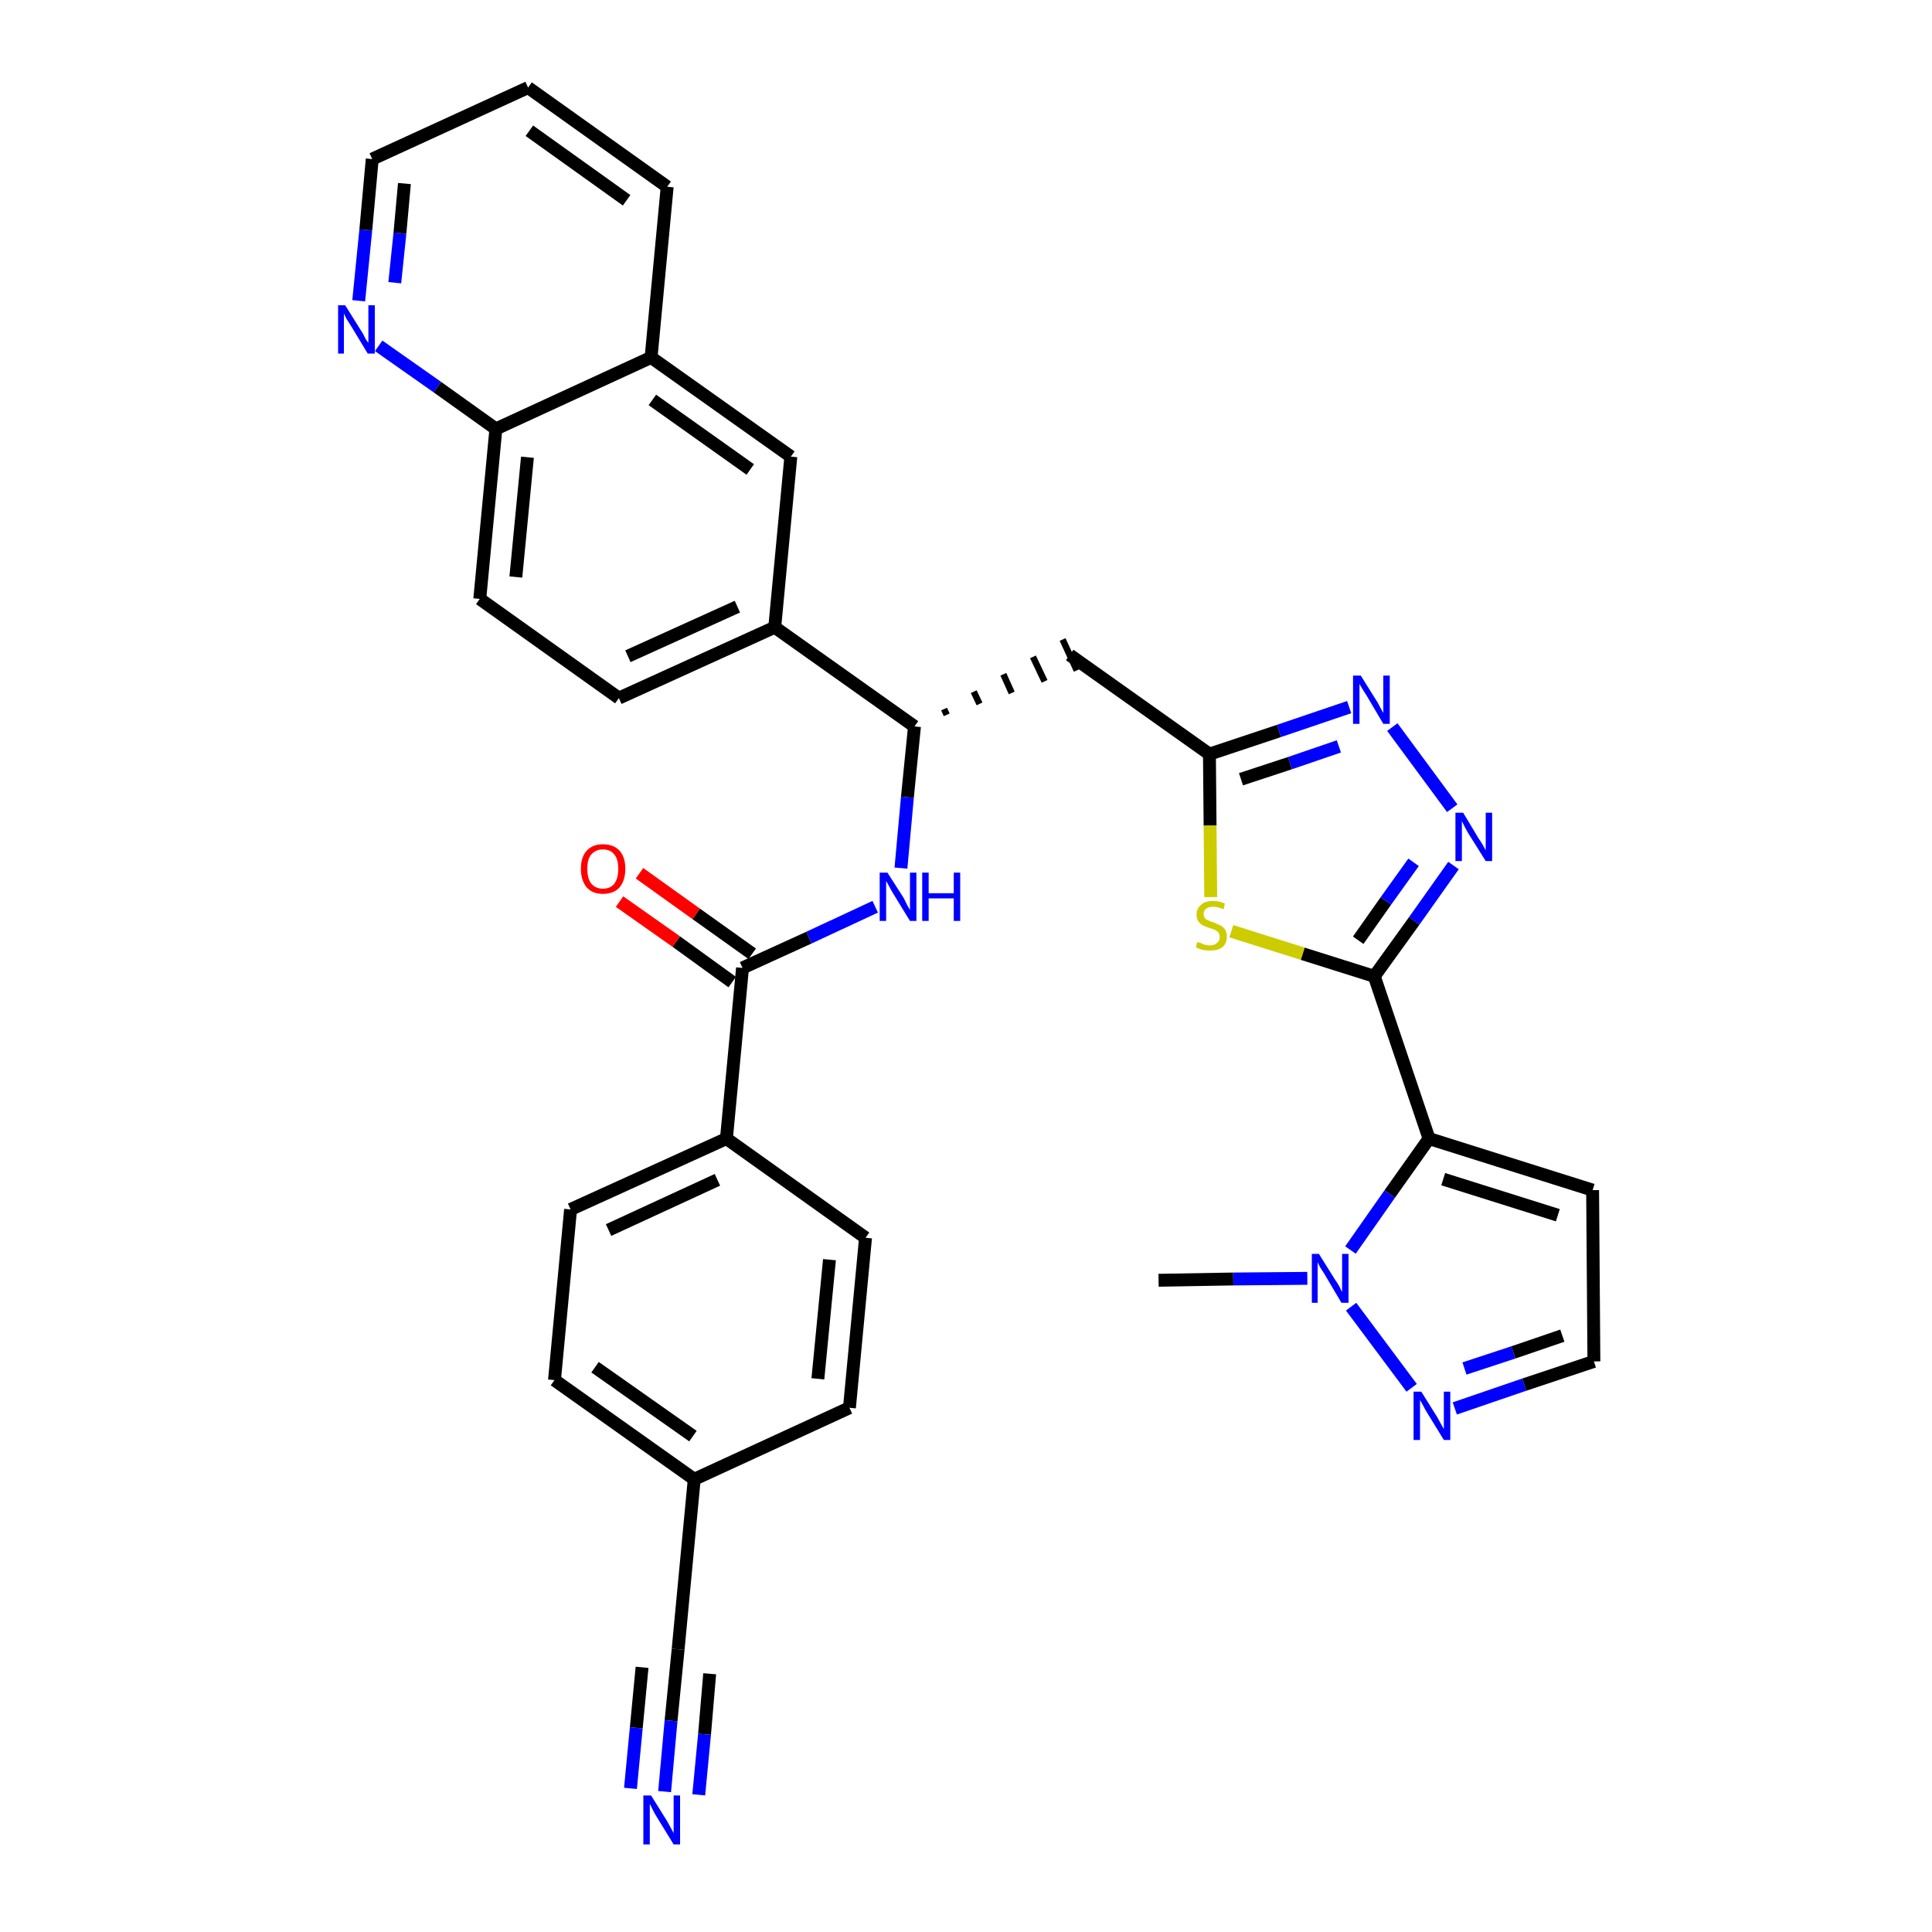 <?xml version='1.0' encoding='iso-8859-1'?>
<svg version='1.1' baseProfile='full'
              xmlns='http://www.w3.org/2000/svg'
                      xmlns:rdkit='http://www.rdkit.org/xml'
                      xmlns:xlink='http://www.w3.org/1999/xlink'
                  xml:space='preserve'
width='300px' height='300px' viewBox='0 0 300 300'>
<!-- END OF HEADER -->
<path class='bond-0 atom-0 atom-1' d='M 179.9,198.8 L 191.5,198.6' style='fill:none;fill-rule:evenodd;stroke:#000000;stroke-width:2.0px;stroke-linecap:butt;stroke-linejoin:miter;stroke-opacity:1' />
<path class='bond-0 atom-0 atom-1' d='M 191.5,198.6 L 203.0,198.5' style='fill:none;fill-rule:evenodd;stroke:#0000FF;stroke-width:2.0px;stroke-linecap:butt;stroke-linejoin:miter;stroke-opacity:1' />
<path class='bond-1 atom-1 atom-2' d='M 209.8,202.9 L 219.2,215.5' style='fill:none;fill-rule:evenodd;stroke:#0000FF;stroke-width:2.0px;stroke-linecap:butt;stroke-linejoin:miter;stroke-opacity:1' />
<path class='bond-33 atom-5 atom-1' d='M 221.9,176.8 L 215.8,185.4' style='fill:none;fill-rule:evenodd;stroke:#000000;stroke-width:2.0px;stroke-linecap:butt;stroke-linejoin:miter;stroke-opacity:1' />
<path class='bond-33 atom-5 atom-1' d='M 215.8,185.4 L 209.7,194.1' style='fill:none;fill-rule:evenodd;stroke:#0000FF;stroke-width:2.0px;stroke-linecap:butt;stroke-linejoin:miter;stroke-opacity:1' />
<path class='bond-2 atom-2 atom-3' d='M 225.9,218.7 L 236.7,215.0' style='fill:none;fill-rule:evenodd;stroke:#0000FF;stroke-width:2.0px;stroke-linecap:butt;stroke-linejoin:miter;stroke-opacity:1' />
<path class='bond-2 atom-2 atom-3' d='M 236.7,215.0 L 247.5,211.4' style='fill:none;fill-rule:evenodd;stroke:#000000;stroke-width:2.0px;stroke-linecap:butt;stroke-linejoin:miter;stroke-opacity:1' />
<path class='bond-2 atom-2 atom-3' d='M 227.4,212.5 L 235.0,210.0' style='fill:none;fill-rule:evenodd;stroke:#0000FF;stroke-width:2.0px;stroke-linecap:butt;stroke-linejoin:miter;stroke-opacity:1' />
<path class='bond-2 atom-2 atom-3' d='M 235.0,210.0 L 242.6,207.4' style='fill:none;fill-rule:evenodd;stroke:#000000;stroke-width:2.0px;stroke-linecap:butt;stroke-linejoin:miter;stroke-opacity:1' />
<path class='bond-3 atom-3 atom-4' d='M 247.5,211.4 L 247.3,184.8' style='fill:none;fill-rule:evenodd;stroke:#000000;stroke-width:2.0px;stroke-linecap:butt;stroke-linejoin:miter;stroke-opacity:1' />
<path class='bond-4 atom-4 atom-5' d='M 247.3,184.8 L 221.9,176.8' style='fill:none;fill-rule:evenodd;stroke:#000000;stroke-width:2.0px;stroke-linecap:butt;stroke-linejoin:miter;stroke-opacity:1' />
<path class='bond-4 atom-4 atom-5' d='M 241.9,188.7 L 224.1,183.1' style='fill:none;fill-rule:evenodd;stroke:#000000;stroke-width:2.0px;stroke-linecap:butt;stroke-linejoin:miter;stroke-opacity:1' />
<path class='bond-5 atom-5 atom-6' d='M 221.9,176.8 L 213.4,151.6' style='fill:none;fill-rule:evenodd;stroke:#000000;stroke-width:2.0px;stroke-linecap:butt;stroke-linejoin:miter;stroke-opacity:1' />
<path class='bond-6 atom-6 atom-7' d='M 213.4,151.6 L 219.6,143.0' style='fill:none;fill-rule:evenodd;stroke:#000000;stroke-width:2.0px;stroke-linecap:butt;stroke-linejoin:miter;stroke-opacity:1' />
<path class='bond-6 atom-6 atom-7' d='M 219.6,143.0 L 225.7,134.4' style='fill:none;fill-rule:evenodd;stroke:#0000FF;stroke-width:2.0px;stroke-linecap:butt;stroke-linejoin:miter;stroke-opacity:1' />
<path class='bond-6 atom-6 atom-7' d='M 210.9,146.0 L 215.2,139.9' style='fill:none;fill-rule:evenodd;stroke:#000000;stroke-width:2.0px;stroke-linecap:butt;stroke-linejoin:miter;stroke-opacity:1' />
<path class='bond-6 atom-6 atom-7' d='M 215.2,139.9 L 219.5,133.9' style='fill:none;fill-rule:evenodd;stroke:#0000FF;stroke-width:2.0px;stroke-linecap:butt;stroke-linejoin:miter;stroke-opacity:1' />
<path class='bond-34 atom-33 atom-6' d='M 191.2,144.6 L 202.3,148.1' style='fill:none;fill-rule:evenodd;stroke:#CCCC00;stroke-width:2.0px;stroke-linecap:butt;stroke-linejoin:miter;stroke-opacity:1' />
<path class='bond-34 atom-33 atom-6' d='M 202.3,148.1 L 213.4,151.6' style='fill:none;fill-rule:evenodd;stroke:#000000;stroke-width:2.0px;stroke-linecap:butt;stroke-linejoin:miter;stroke-opacity:1' />
<path class='bond-7 atom-7 atom-8' d='M 225.5,125.5 L 216.2,112.9' style='fill:none;fill-rule:evenodd;stroke:#0000FF;stroke-width:2.0px;stroke-linecap:butt;stroke-linejoin:miter;stroke-opacity:1' />
<path class='bond-8 atom-8 atom-9' d='M 209.5,109.8 L 198.6,113.5' style='fill:none;fill-rule:evenodd;stroke:#0000FF;stroke-width:2.0px;stroke-linecap:butt;stroke-linejoin:miter;stroke-opacity:1' />
<path class='bond-8 atom-8 atom-9' d='M 198.6,113.5 L 187.8,117.1' style='fill:none;fill-rule:evenodd;stroke:#000000;stroke-width:2.0px;stroke-linecap:butt;stroke-linejoin:miter;stroke-opacity:1' />
<path class='bond-8 atom-8 atom-9' d='M 207.9,115.9 L 200.3,118.5' style='fill:none;fill-rule:evenodd;stroke:#0000FF;stroke-width:2.0px;stroke-linecap:butt;stroke-linejoin:miter;stroke-opacity:1' />
<path class='bond-8 atom-8 atom-9' d='M 200.3,118.5 L 192.7,121.0' style='fill:none;fill-rule:evenodd;stroke:#000000;stroke-width:2.0px;stroke-linecap:butt;stroke-linejoin:miter;stroke-opacity:1' />
<path class='bond-9 atom-9 atom-10' d='M 187.8,117.1 L 166.1,101.7' style='fill:none;fill-rule:evenodd;stroke:#000000;stroke-width:2.0px;stroke-linecap:butt;stroke-linejoin:miter;stroke-opacity:1' />
<path class='bond-32 atom-9 atom-33' d='M 187.8,117.1 L 187.9,128.2' style='fill:none;fill-rule:evenodd;stroke:#000000;stroke-width:2.0px;stroke-linecap:butt;stroke-linejoin:miter;stroke-opacity:1' />
<path class='bond-32 atom-9 atom-33' d='M 187.9,128.2 L 188.0,139.3' style='fill:none;fill-rule:evenodd;stroke:#CCCC00;stroke-width:2.0px;stroke-linecap:butt;stroke-linejoin:miter;stroke-opacity:1' />
<path class='bond-10 atom-11 atom-10' d='M 147.0,111.0 L 146.6,110.1' style='fill:none;fill-rule:evenodd;stroke:#000000;stroke-width:1.0px;stroke-linecap:butt;stroke-linejoin:miter;stroke-opacity:1' />
<path class='bond-10 atom-11 atom-10' d='M 152.1,109.3 L 151.2,107.4' style='fill:none;fill-rule:evenodd;stroke:#000000;stroke-width:1.0px;stroke-linecap:butt;stroke-linejoin:miter;stroke-opacity:1' />
<path class='bond-10 atom-11 atom-10' d='M 157.1,107.6 L 155.8,104.7' style='fill:none;fill-rule:evenodd;stroke:#000000;stroke-width:1.0px;stroke-linecap:butt;stroke-linejoin:miter;stroke-opacity:1' />
<path class='bond-10 atom-11 atom-10' d='M 162.2,105.8 L 160.4,102.0' style='fill:none;fill-rule:evenodd;stroke:#000000;stroke-width:1.0px;stroke-linecap:butt;stroke-linejoin:miter;stroke-opacity:1' />
<path class='bond-10 atom-11 atom-10' d='M 167.2,104.1 L 165.0,99.3' style='fill:none;fill-rule:evenodd;stroke:#000000;stroke-width:1.0px;stroke-linecap:butt;stroke-linejoin:miter;stroke-opacity:1' />
<path class='bond-11 atom-11 atom-12' d='M 142.0,112.8 L 140.9,123.8' style='fill:none;fill-rule:evenodd;stroke:#000000;stroke-width:2.0px;stroke-linecap:butt;stroke-linejoin:miter;stroke-opacity:1' />
<path class='bond-11 atom-11 atom-12' d='M 140.9,123.8 L 139.9,134.8' style='fill:none;fill-rule:evenodd;stroke:#0000FF;stroke-width:2.0px;stroke-linecap:butt;stroke-linejoin:miter;stroke-opacity:1' />
<path class='bond-22 atom-11 atom-23' d='M 142.0,112.8 L 120.3,97.4' style='fill:none;fill-rule:evenodd;stroke:#000000;stroke-width:2.0px;stroke-linecap:butt;stroke-linejoin:miter;stroke-opacity:1' />
<path class='bond-12 atom-12 atom-13' d='M 135.9,140.8 L 125.6,145.6' style='fill:none;fill-rule:evenodd;stroke:#0000FF;stroke-width:2.0px;stroke-linecap:butt;stroke-linejoin:miter;stroke-opacity:1' />
<path class='bond-12 atom-12 atom-13' d='M 125.6,145.6 L 115.3,150.3' style='fill:none;fill-rule:evenodd;stroke:#000000;stroke-width:2.0px;stroke-linecap:butt;stroke-linejoin:miter;stroke-opacity:1' />
<path class='bond-13 atom-13 atom-14' d='M 116.8,148.1 L 108.1,141.9' style='fill:none;fill-rule:evenodd;stroke:#000000;stroke-width:2.0px;stroke-linecap:butt;stroke-linejoin:miter;stroke-opacity:1' />
<path class='bond-13 atom-13 atom-14' d='M 108.1,141.9 L 99.3,135.6' style='fill:none;fill-rule:evenodd;stroke:#FF0000;stroke-width:2.0px;stroke-linecap:butt;stroke-linejoin:miter;stroke-opacity:1' />
<path class='bond-13 atom-13 atom-14' d='M 113.7,152.5 L 105.0,146.2' style='fill:none;fill-rule:evenodd;stroke:#000000;stroke-width:2.0px;stroke-linecap:butt;stroke-linejoin:miter;stroke-opacity:1' />
<path class='bond-13 atom-13 atom-14' d='M 105.0,146.2 L 96.2,140.0' style='fill:none;fill-rule:evenodd;stroke:#FF0000;stroke-width:2.0px;stroke-linecap:butt;stroke-linejoin:miter;stroke-opacity:1' />
<path class='bond-14 atom-13 atom-15' d='M 115.3,150.3 L 112.8,176.8' style='fill:none;fill-rule:evenodd;stroke:#000000;stroke-width:2.0px;stroke-linecap:butt;stroke-linejoin:miter;stroke-opacity:1' />
<path class='bond-15 atom-15 atom-16' d='M 112.8,176.8 L 88.6,187.8' style='fill:none;fill-rule:evenodd;stroke:#000000;stroke-width:2.0px;stroke-linecap:butt;stroke-linejoin:miter;stroke-opacity:1' />
<path class='bond-15 atom-15 atom-16' d='M 111.4,183.2 L 94.5,191.0' style='fill:none;fill-rule:evenodd;stroke:#000000;stroke-width:2.0px;stroke-linecap:butt;stroke-linejoin:miter;stroke-opacity:1' />
<path class='bond-35 atom-22 atom-15' d='M 134.4,192.2 L 112.8,176.8' style='fill:none;fill-rule:evenodd;stroke:#000000;stroke-width:2.0px;stroke-linecap:butt;stroke-linejoin:miter;stroke-opacity:1' />
<path class='bond-16 atom-16 atom-17' d='M 88.6,187.8 L 86.1,214.3' style='fill:none;fill-rule:evenodd;stroke:#000000;stroke-width:2.0px;stroke-linecap:butt;stroke-linejoin:miter;stroke-opacity:1' />
<path class='bond-17 atom-17 atom-18' d='M 86.1,214.3 L 107.8,229.7' style='fill:none;fill-rule:evenodd;stroke:#000000;stroke-width:2.0px;stroke-linecap:butt;stroke-linejoin:miter;stroke-opacity:1' />
<path class='bond-17 atom-17 atom-18' d='M 92.4,212.3 L 107.6,223.0' style='fill:none;fill-rule:evenodd;stroke:#000000;stroke-width:2.0px;stroke-linecap:butt;stroke-linejoin:miter;stroke-opacity:1' />
<path class='bond-18 atom-18 atom-19' d='M 107.8,229.7 L 105.3,256.1' style='fill:none;fill-rule:evenodd;stroke:#000000;stroke-width:2.0px;stroke-linecap:butt;stroke-linejoin:miter;stroke-opacity:1' />
<path class='bond-20 atom-18 atom-21' d='M 107.8,229.7 L 131.9,218.6' style='fill:none;fill-rule:evenodd;stroke:#000000;stroke-width:2.0px;stroke-linecap:butt;stroke-linejoin:miter;stroke-opacity:1' />
<path class='bond-19 atom-19 atom-20' d='M 105.3,256.1 L 104.2,267.2' style='fill:none;fill-rule:evenodd;stroke:#000000;stroke-width:2.0px;stroke-linecap:butt;stroke-linejoin:miter;stroke-opacity:1' />
<path class='bond-19 atom-19 atom-20' d='M 104.2,267.2 L 103.2,278.2' style='fill:none;fill-rule:evenodd;stroke:#0000FF;stroke-width:2.0px;stroke-linecap:butt;stroke-linejoin:miter;stroke-opacity:1' />
<path class='bond-19 atom-19 atom-20' d='M 99.7,258.9 L 98.8,268.3' style='fill:none;fill-rule:evenodd;stroke:#000000;stroke-width:2.0px;stroke-linecap:butt;stroke-linejoin:miter;stroke-opacity:1' />
<path class='bond-19 atom-19 atom-20' d='M 98.8,268.3 L 97.9,277.7' style='fill:none;fill-rule:evenodd;stroke:#0000FF;stroke-width:2.0px;stroke-linecap:butt;stroke-linejoin:miter;stroke-opacity:1' />
<path class='bond-19 atom-19 atom-20' d='M 110.2,259.9 L 109.4,269.3' style='fill:none;fill-rule:evenodd;stroke:#000000;stroke-width:2.0px;stroke-linecap:butt;stroke-linejoin:miter;stroke-opacity:1' />
<path class='bond-19 atom-19 atom-20' d='M 109.4,269.3 L 108.5,278.7' style='fill:none;fill-rule:evenodd;stroke:#0000FF;stroke-width:2.0px;stroke-linecap:butt;stroke-linejoin:miter;stroke-opacity:1' />
<path class='bond-21 atom-21 atom-22' d='M 131.9,218.6 L 134.4,192.2' style='fill:none;fill-rule:evenodd;stroke:#000000;stroke-width:2.0px;stroke-linecap:butt;stroke-linejoin:miter;stroke-opacity:1' />
<path class='bond-21 atom-21 atom-22' d='M 127.0,214.1 L 128.8,195.6' style='fill:none;fill-rule:evenodd;stroke:#000000;stroke-width:2.0px;stroke-linecap:butt;stroke-linejoin:miter;stroke-opacity:1' />
<path class='bond-23 atom-23 atom-24' d='M 120.3,97.4 L 96.1,108.4' style='fill:none;fill-rule:evenodd;stroke:#000000;stroke-width:2.0px;stroke-linecap:butt;stroke-linejoin:miter;stroke-opacity:1' />
<path class='bond-23 atom-23 atom-24' d='M 114.5,94.2 L 97.5,101.9' style='fill:none;fill-rule:evenodd;stroke:#000000;stroke-width:2.0px;stroke-linecap:butt;stroke-linejoin:miter;stroke-opacity:1' />
<path class='bond-36 atom-32 atom-23' d='M 122.8,70.9 L 120.3,97.4' style='fill:none;fill-rule:evenodd;stroke:#000000;stroke-width:2.0px;stroke-linecap:butt;stroke-linejoin:miter;stroke-opacity:1' />
<path class='bond-24 atom-24 atom-25' d='M 96.1,108.4 L 74.5,93.0' style='fill:none;fill-rule:evenodd;stroke:#000000;stroke-width:2.0px;stroke-linecap:butt;stroke-linejoin:miter;stroke-opacity:1' />
<path class='bond-25 atom-25 atom-26' d='M 74.5,93.0 L 77.0,66.6' style='fill:none;fill-rule:evenodd;stroke:#000000;stroke-width:2.0px;stroke-linecap:butt;stroke-linejoin:miter;stroke-opacity:1' />
<path class='bond-25 atom-25 atom-26' d='M 80.1,89.6 L 81.9,71.0' style='fill:none;fill-rule:evenodd;stroke:#000000;stroke-width:2.0px;stroke-linecap:butt;stroke-linejoin:miter;stroke-opacity:1' />
<path class='bond-26 atom-26 atom-27' d='M 77.0,66.6 L 67.9,60.1' style='fill:none;fill-rule:evenodd;stroke:#000000;stroke-width:2.0px;stroke-linecap:butt;stroke-linejoin:miter;stroke-opacity:1' />
<path class='bond-26 atom-26 atom-27' d='M 67.9,60.1 L 58.8,53.7' style='fill:none;fill-rule:evenodd;stroke:#0000FF;stroke-width:2.0px;stroke-linecap:butt;stroke-linejoin:miter;stroke-opacity:1' />
<path class='bond-37 atom-31 atom-26' d='M 101.1,55.5 L 77.0,66.6' style='fill:none;fill-rule:evenodd;stroke:#000000;stroke-width:2.0px;stroke-linecap:butt;stroke-linejoin:miter;stroke-opacity:1' />
<path class='bond-27 atom-27 atom-28' d='M 55.7,46.7 L 56.8,35.7' style='fill:none;fill-rule:evenodd;stroke:#0000FF;stroke-width:2.0px;stroke-linecap:butt;stroke-linejoin:miter;stroke-opacity:1' />
<path class='bond-27 atom-27 atom-28' d='M 56.8,35.7 L 57.8,24.7' style='fill:none;fill-rule:evenodd;stroke:#000000;stroke-width:2.0px;stroke-linecap:butt;stroke-linejoin:miter;stroke-opacity:1' />
<path class='bond-27 atom-27 atom-28' d='M 61.3,43.9 L 62.1,36.2' style='fill:none;fill-rule:evenodd;stroke:#0000FF;stroke-width:2.0px;stroke-linecap:butt;stroke-linejoin:miter;stroke-opacity:1' />
<path class='bond-27 atom-27 atom-28' d='M 62.1,36.2 L 62.8,28.5' style='fill:none;fill-rule:evenodd;stroke:#000000;stroke-width:2.0px;stroke-linecap:butt;stroke-linejoin:miter;stroke-opacity:1' />
<path class='bond-28 atom-28 atom-29' d='M 57.8,24.7 L 82.0,13.6' style='fill:none;fill-rule:evenodd;stroke:#000000;stroke-width:2.0px;stroke-linecap:butt;stroke-linejoin:miter;stroke-opacity:1' />
<path class='bond-29 atom-29 atom-30' d='M 82.0,13.6 L 103.6,29.0' style='fill:none;fill-rule:evenodd;stroke:#000000;stroke-width:2.0px;stroke-linecap:butt;stroke-linejoin:miter;stroke-opacity:1' />
<path class='bond-29 atom-29 atom-30' d='M 82.2,20.3 L 97.3,31.1' style='fill:none;fill-rule:evenodd;stroke:#000000;stroke-width:2.0px;stroke-linecap:butt;stroke-linejoin:miter;stroke-opacity:1' />
<path class='bond-30 atom-30 atom-31' d='M 103.6,29.0 L 101.1,55.5' style='fill:none;fill-rule:evenodd;stroke:#000000;stroke-width:2.0px;stroke-linecap:butt;stroke-linejoin:miter;stroke-opacity:1' />
<path class='bond-31 atom-31 atom-32' d='M 101.1,55.5 L 122.8,70.9' style='fill:none;fill-rule:evenodd;stroke:#000000;stroke-width:2.0px;stroke-linecap:butt;stroke-linejoin:miter;stroke-opacity:1' />
<path class='bond-31 atom-31 atom-32' d='M 101.3,62.1 L 116.5,72.9' style='fill:none;fill-rule:evenodd;stroke:#000000;stroke-width:2.0px;stroke-linecap:butt;stroke-linejoin:miter;stroke-opacity:1' />
<path  class='atom-1' d='M 204.8 194.7
L 207.3 198.7
Q 207.6 199.1, 208.0 199.8
Q 208.3 200.5, 208.4 200.6
L 208.4 194.7
L 209.4 194.7
L 209.4 202.3
L 208.3 202.3
L 205.7 197.9
Q 205.4 197.4, 205.0 196.8
Q 204.7 196.2, 204.6 196.0
L 204.6 202.3
L 203.7 202.3
L 203.7 194.7
L 204.8 194.7
' fill='#0000FF'/>
<path  class='atom-2' d='M 220.7 216.1
L 223.2 220.1
Q 223.4 220.5, 223.8 221.2
Q 224.2 221.9, 224.2 221.9
L 224.2 216.1
L 225.2 216.1
L 225.2 223.6
L 224.2 223.6
L 221.5 219.2
Q 221.2 218.7, 220.9 218.1
Q 220.6 217.6, 220.5 217.4
L 220.5 223.6
L 219.5 223.6
L 219.5 216.1
L 220.7 216.1
' fill='#0000FF'/>
<path  class='atom-7' d='M 227.2 126.2
L 229.6 130.2
Q 229.9 130.6, 230.3 131.3
Q 230.7 132.0, 230.7 132.1
L 230.7 126.2
L 231.7 126.2
L 231.7 133.7
L 230.7 133.7
L 228.0 129.4
Q 227.7 128.9, 227.4 128.3
Q 227.1 127.7, 227.0 127.5
L 227.0 133.7
L 226.0 133.7
L 226.0 126.2
L 227.2 126.2
' fill='#0000FF'/>
<path  class='atom-8' d='M 211.3 104.9
L 213.8 108.9
Q 214.0 109.2, 214.4 110.0
Q 214.8 110.7, 214.8 110.7
L 214.8 104.9
L 215.8 104.9
L 215.8 112.4
L 214.8 112.4
L 212.2 108.0
Q 211.9 107.5, 211.5 106.9
Q 211.2 106.4, 211.1 106.2
L 211.1 112.4
L 210.1 112.4
L 210.1 104.9
L 211.3 104.9
' fill='#0000FF'/>
<path  class='atom-12' d='M 137.8 135.5
L 140.3 139.4
Q 140.5 139.8, 140.9 140.6
Q 141.3 141.3, 141.3 141.3
L 141.3 135.5
L 142.3 135.5
L 142.3 143.0
L 141.3 143.0
L 138.6 138.6
Q 138.3 138.1, 138.0 137.5
Q 137.7 137.0, 137.6 136.8
L 137.6 143.0
L 136.6 143.0
L 136.6 135.5
L 137.8 135.5
' fill='#0000FF'/>
<path  class='atom-12' d='M 143.2 135.5
L 144.2 135.5
L 144.2 138.7
L 148.1 138.7
L 148.1 135.5
L 149.1 135.5
L 149.1 143.0
L 148.1 143.0
L 148.1 139.5
L 144.2 139.5
L 144.2 143.0
L 143.2 143.0
L 143.2 135.5
' fill='#0000FF'/>
<path  class='atom-14' d='M 90.2 134.9
Q 90.2 133.1, 91.1 132.1
Q 92.0 131.1, 93.6 131.1
Q 95.3 131.1, 96.2 132.1
Q 97.1 133.1, 97.1 134.9
Q 97.1 136.7, 96.2 137.8
Q 95.3 138.8, 93.6 138.8
Q 92.0 138.8, 91.1 137.8
Q 90.2 136.7, 90.2 134.9
M 93.6 138.0
Q 94.8 138.0, 95.4 137.2
Q 96.0 136.4, 96.0 134.9
Q 96.0 133.4, 95.4 132.7
Q 94.8 131.9, 93.6 131.9
Q 92.5 131.9, 91.8 132.7
Q 91.2 133.4, 91.2 134.9
Q 91.2 136.4, 91.8 137.2
Q 92.5 138.0, 93.6 138.0
' fill='#FF0000'/>
<path  class='atom-20' d='M 101.1 278.8
L 103.6 282.8
Q 103.8 283.2, 104.2 283.9
Q 104.6 284.6, 104.6 284.7
L 104.6 278.8
L 105.6 278.8
L 105.6 286.4
L 104.6 286.4
L 101.9 282.0
Q 101.6 281.5, 101.3 280.9
Q 101.0 280.3, 100.9 280.1
L 100.9 286.4
L 99.9 286.4
L 99.9 278.8
L 101.1 278.8
' fill='#0000FF'/>
<path  class='atom-27' d='M 53.6 47.4
L 56.1 51.4
Q 56.4 51.8, 56.7 52.5
Q 57.1 53.2, 57.2 53.2
L 57.2 47.4
L 58.2 47.4
L 58.2 54.9
L 57.1 54.9
L 54.5 50.6
Q 54.2 50.1, 53.8 49.5
Q 53.5 48.9, 53.4 48.7
L 53.4 54.9
L 52.5 54.9
L 52.5 47.4
L 53.6 47.4
' fill='#0000FF'/>
<path  class='atom-33' d='M 185.9 146.3
Q 186.0 146.3, 186.4 146.4
Q 186.7 146.6, 187.1 146.7
Q 187.5 146.8, 187.9 146.8
Q 188.6 146.8, 189.0 146.4
Q 189.4 146.1, 189.4 145.5
Q 189.4 145.1, 189.2 144.8
Q 189.0 144.6, 188.7 144.4
Q 188.4 144.3, 187.8 144.1
Q 187.2 143.9, 186.8 143.7
Q 186.4 143.5, 186.1 143.1
Q 185.8 142.7, 185.8 142.0
Q 185.8 141.1, 186.5 140.5
Q 187.1 139.9, 188.4 139.9
Q 189.3 139.9, 190.2 140.3
L 190.0 141.2
Q 189.1 140.8, 188.4 140.8
Q 187.7 140.8, 187.3 141.1
Q 186.9 141.4, 186.9 141.9
Q 186.9 142.3, 187.1 142.6
Q 187.3 142.8, 187.6 142.9
Q 187.9 143.1, 188.4 143.2
Q 189.1 143.5, 189.5 143.7
Q 189.9 143.9, 190.2 144.3
Q 190.5 144.7, 190.5 145.5
Q 190.5 146.5, 189.8 147.1
Q 189.1 147.6, 187.9 147.6
Q 187.3 147.6, 186.8 147.5
Q 186.3 147.4, 185.7 147.1
L 185.9 146.3
' fill='#CCCC00'/>
</svg>
